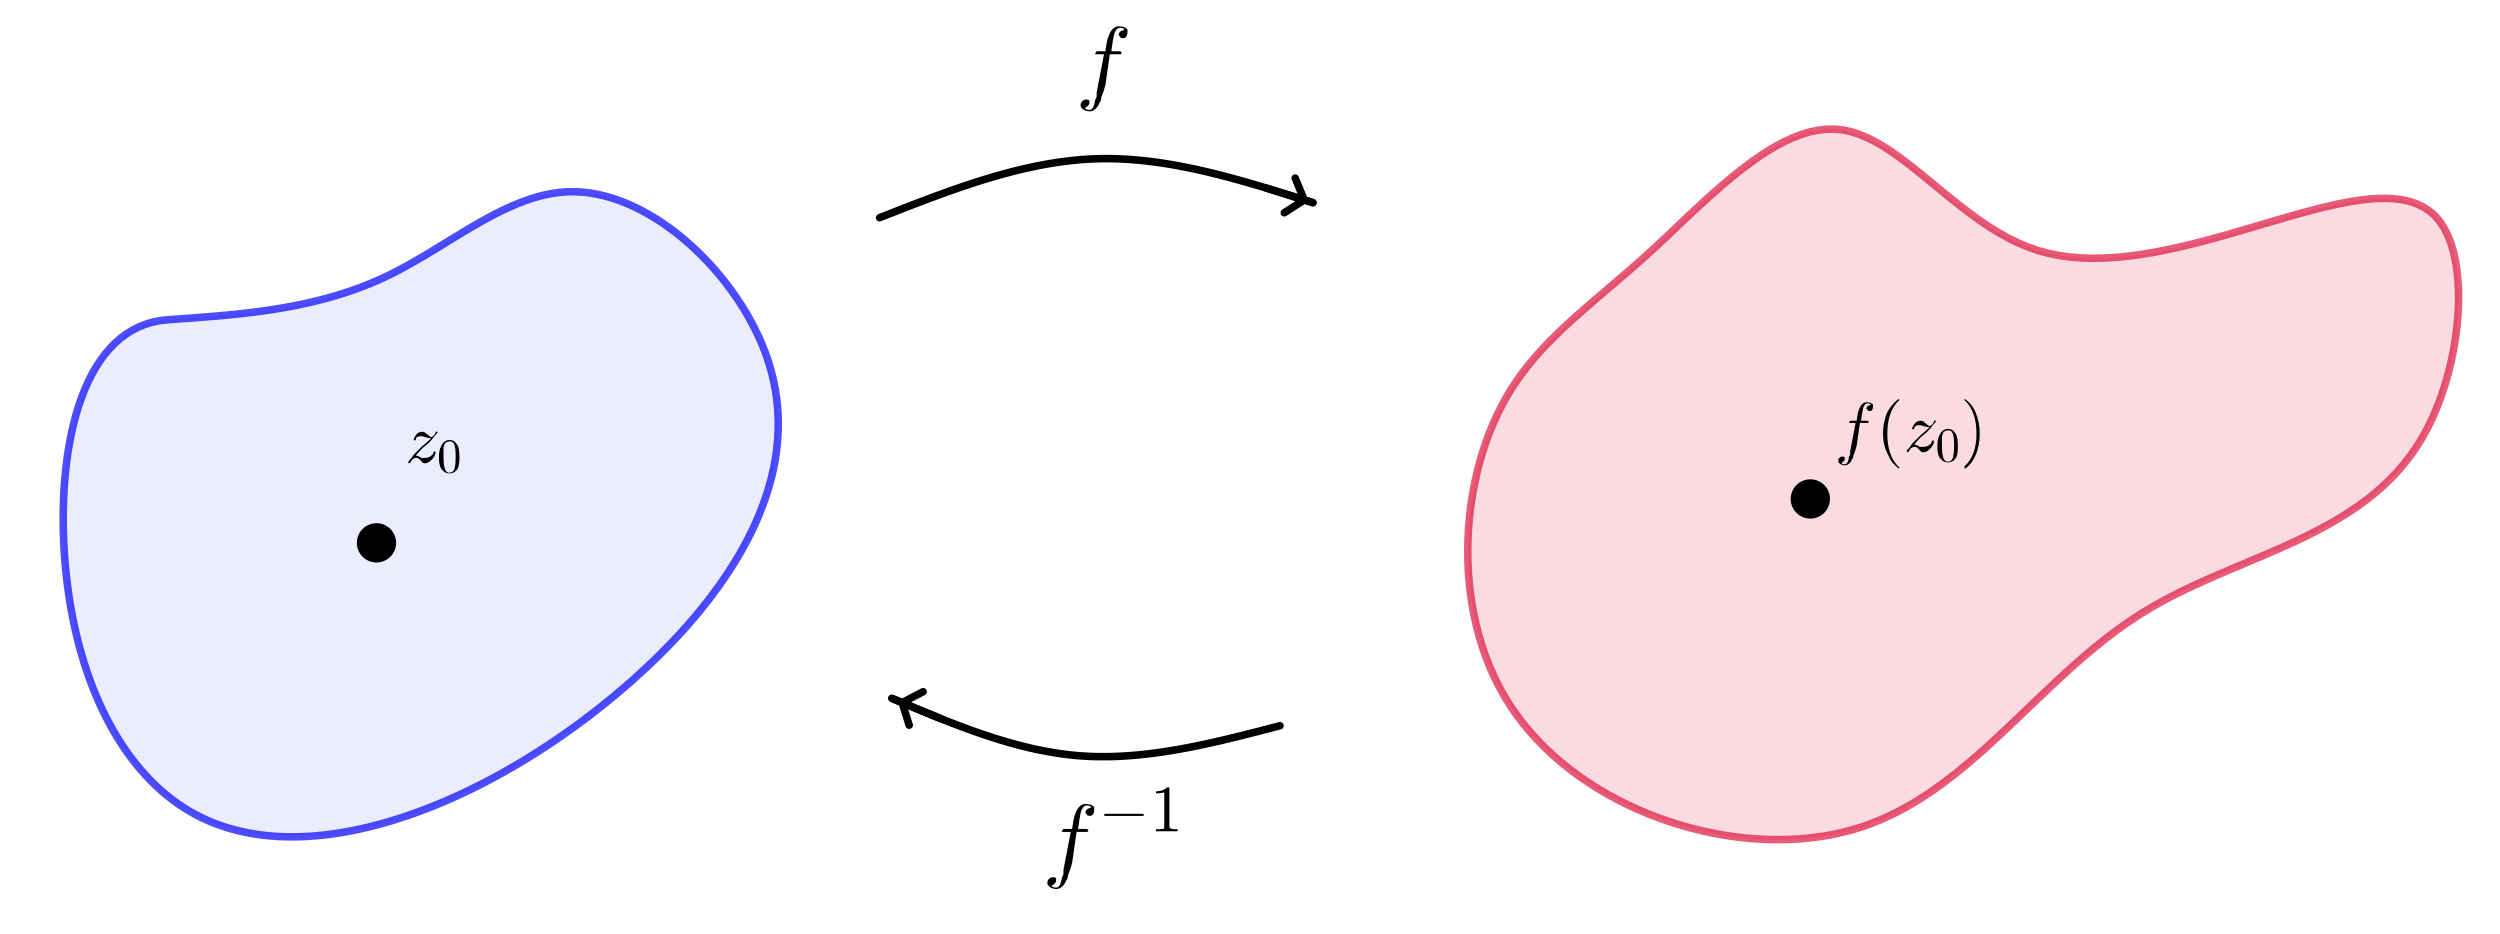 <?xml version="1.0" encoding="ISO-8859-1" standalone="no"?>

<svg 
     version="1.1"
     baseProfile="full"
     xmlns="http://www.w3.org/2000/svg"
     xmlns:xlink="http://www.w3.org/1999/xlink"
     xmlns:ev="http://www.w3.org/2001/xml-events"
     width="29.175cm"
     height="10.901cm"
     viewBox="0 0 827 309"
     >
<rect x="0" y="0" width="827" height="309" fill="#333333" stroke="none"/>
<title>

</title>
<g stroke-linejoin="miter" stroke-dashoffset="0" stroke-dasharray="none" stroke-width="1" stroke-miterlimit="10.000" stroke-linecap="square">
<clipPath id="clip3005000d-304b-4164-a44b-61a0f7f6ff35">
  <path d="M 0 0 L 0 309.00 L 827.00 309.00 L 827.00 0 z"/>
</clipPath>
<g clip-path="url(#clip1)">
<g fill-opacity="1" fill-rule="nonzero" stroke="none" fill="#ffffff">
  <path d="M 0 0 L 827.00 0 L 827.00 309.00 L 0 309.00 L 0 0 z"/>
</g> <!-- drawing style -->
</g> <!-- clip1 -->
<g id="misc">
</g><!-- misc -->
<g id="layer0">
</g><!-- layer0 -->
<g id="layer1">
<clipPath id="clip25dd8881-102d-42fb-9e7f-775aceb33912">
  <path d="M 0 0 L 0 309.00 L 827.00 309.00 L 827.00 0 z"/>
</clipPath>
<g clip-path="url(#clip2)">
<g stroke-linejoin="round" stroke-width="2.5" stroke-linecap="round" fill="none" stroke-opacity=".698" stroke="#0000ff">
  <path d="M 55.570 105.76 L 52.982 106.05 L 50.509 106.55 L 48.149 107.26 L 45.902 108.16 L 43.764 109.24 L 41.734 110.51 L 39.811 111.95 L 37.993 113.56 L 36.278 115.32 L 34.664 117.23 L 33.149 119.29 L 31.732 121.47 L 30.411 123.79 L 29.185 126.23 L 28.051 128.78 L 27.007 131.43 L 26.053 134.19 L 25.186 137.03 L 24.404 139.96 L 23.706 142.96 L 23.090 146.02 L 22.555 149.15 L 22.098 152.33 L 21.717 155.56 L 21.412 158.82 L 21.179 162.11 L 21.019 165.43 L 20.927 168.76 L 20.904 172.10 L 20.948 175.43 L 21.055 178.76 L 21.226 182.08 L 21.457 185.37 L 21.748 188.63 L 22.096 191.86 L 22.502 195.05 L 22.964 198.20 L 23.483 201.31 L 24.057 204.38 L 24.687 207.40 L 25.372 210.38 L 26.111 213.31 L 26.904 216.19 L 27.751 219.03 L 28.650 221.81 L 29.602 224.54 L 30.606 227.22 L 31.662 229.84 L 32.769 232.40 L 33.926 234.91 L 35.133 237.36 L 36.391 239.75 L 37.697 242.07 L 39.052 244.33 L 40.455 246.52 L 41.906 248.65 L 43.405 250.71 L 44.950 252.70 L 46.541 254.62 L 48.179 256.47 L 49.862 258.24 L 51.590 259.94 L 53.362 261.56 L 55.178 263.10 L 57.038 264.56 L 58.941 265.94 L 60.886 267.24 L 62.873 268.45 L 64.902 269.58 L 66.972 270.62 L 69.082 271.57 L 71.230 272.45 L 73.414 273.24 L 75.635 273.95 L 77.890 274.57 L 80.178 275.12 L 82.498 275.59 L 84.849 275.98 L 87.229 276.30 L 89.638 276.54 L 92.073 276.71 L 94.534 276.80 L 97.020 276.83 L 99.528 276.78 L 102.06 276.66 L 104.61 276.47 L 107.18 276.22 L 109.77 275.90 L 112.37 275.51 L 114.99 275.06 L 117.63 274.55 L 120.28 273.97 L 122.94 273.33 L 125.61 272.64 L 128.29 271.88 L 130.97 271.07 L 133.67 270.20 L 136.37 269.27 L 139.07 268.29 L 141.78 267.26 L 144.49 266.17 L 147.19 265.04 L 149.90 263.85 L 152.61 262.61 L 155.31 261.33 L 158.01 260.00 L 160.70 258.62 L 163.38 257.20 L 166.06 255.73 L 168.72 254.22 L 171.38 252.68 L 174.02 251.09 L 176.65 249.46 L 179.26 247.79 L 181.86 246.08 L 184.44 244.34 L 187.00 242.57 L 189.55 240.76 L 192.07 238.92 L 194.57 237.04 L 197.04 235.14 L 199.49 233.21 L 201.92 231.24 L 204.31 229.25 L 206.68 227.24 L 209.02 225.20 L 211.32 223.13 L 213.59 221.04 L 215.83 218.92 L 218.03 216.78 L 220.18 214.62 L 222.30 212.44 L 224.37 210.24 L 226.40 208.01 L 228.38 205.76 L 230.31 203.50 L 232.19 201.21 L 234.02 198.91 L 235.79 196.59 L 237.51 194.25 L 239.17 191.89 L 240.77 189.52 L 242.31 187.13 L 243.79 184.73 L 245.20 182.31 L 246.54 179.88 L 247.82 177.44 L 249.02 174.98 L 250.16 172.51 L 251.21 170.03 L 252.19 167.54 L 253.10 165.04 L 253.92 162.53 L 254.66 160.00 L 255.32 157.47 L 255.90 154.94 L 256.38 152.39 L 256.78 149.84 L 257.09 147.28 L 257.30 144.72 L 257.42 142.15 L 257.44 139.58 L 257.37 137.00 L 257.20 134.42 L 256.92 131.84 L 256.54 129.25 L 256.06 126.66 L 255.46 124.08 L 254.76 121.49 L 253.95 118.90 L 253.03 116.31 L 252.00 113.73 L 250.86 111.16 L 249.63 108.61 L 248.29 106.08 L 246.87 103.57 L 245.36 101.09 L 243.76 98.652 L 242.08 96.251 L 240.32 93.895 L 238.49 91.589 L 236.59 89.338 L 234.62 87.147 L 232.60 85.021 L 230.51 82.964 L 228.37 80.982 L 226.18 79.080 L 223.95 77.262 L 221.67 75.533 L 219.36 73.898 L 217.01 72.363 L 214.63 70.931 L 212.23 69.608 L 209.80 68.399 L 207.35 67.309 L 204.89 66.342 L 202.42 65.504 L 199.94 64.799 L 197.46 64.232 L 194.98 63.808 L 192.50 63.533 L 190.03 63.410 L 187.58 63.445 L 185.14 63.636 L 182.71 63.975 L 180.29 64.451 L 177.88 65.057 L 175.49 65.783 L 173.10 66.619 L 170.72 67.557 L 168.35 68.588 L 165.98 69.701 L 163.61 70.890 L 161.25 72.143 L 158.89 73.452 L 156.53 74.808 L 154.17 76.201 L 151.81 77.623 L 149.44 79.065 L 147.07 80.516 L 144.70 81.969 L 142.32 83.414 L 139.93 84.841 L 137.53 86.243 L 135.12 87.608 L 132.71 88.930 L 130.28 90.197 L 127.83 91.401 L 125.38 92.537 L 122.91 93.604 L 120.42 94.606 L 117.93 95.545 L 115.42 96.424 L 112.90 97.245 L 110.37 98.011 L 107.83 98.723 L 105.28 99.386 L 102.72 100.00 L 100.15 100.57 L 97.570 101.10 L 94.984 101.58 L 92.391 102.03 L 89.790 102.45 L 87.183 102.83 L 84.569 103.18 L 81.951 103.50 L 79.327 103.80 L 76.699 104.07 L 74.066 104.33 L 71.431 104.56 L 68.792 104.79 L 66.150 105.00 L 63.507 105.20 L 60.862 105.39 L 58.216 105.58 L 55.570 105.76 z"/>
<title>Curve a</title>
<desc>Curve a: Spline({A, B, C, D, E, F, G, A}, 3)</desc>

</g> <!-- drawing style -->
</g> <!-- clip2 -->
<clipPath id="clipef9dff74-7f72-4e59-aead-4b0b21d4c9f9">
  <path d="M 0 0 L 0 309.00 L 827.00 309.00 L 827.00 0 z"/>
</clipPath>
<g clip-path="url(#clip3)">
<g fill-opacity=".078" fill-rule="evenodd" stroke="none" fill="#0000ff">
  <path d="M 55.570 105.76 L 52.982 106.05 L 50.509 106.55 L 48.149 107.26 L 45.902 108.16 L 43.764 109.24 L 41.734 110.51 L 39.811 111.95 L 37.993 113.56 L 36.278 115.32 L 34.664 117.23 L 33.149 119.29 L 31.732 121.47 L 30.411 123.79 L 29.185 126.23 L 28.051 128.78 L 27.007 131.43 L 26.053 134.19 L 25.186 137.03 L 24.404 139.96 L 23.706 142.96 L 23.090 146.02 L 22.555 149.15 L 22.098 152.33 L 21.717 155.56 L 21.412 158.82 L 21.179 162.11 L 21.019 165.43 L 20.927 168.76 L 20.904 172.10 L 20.948 175.43 L 21.055 178.76 L 21.226 182.08 L 21.457 185.37 L 21.748 188.63 L 22.096 191.86 L 22.502 195.05 L 22.964 198.20 L 23.483 201.31 L 24.057 204.38 L 24.687 207.40 L 25.372 210.38 L 26.111 213.31 L 26.904 216.19 L 27.751 219.03 L 28.650 221.81 L 29.602 224.54 L 30.606 227.22 L 31.662 229.84 L 32.769 232.40 L 33.926 234.91 L 35.133 237.36 L 36.391 239.75 L 37.697 242.07 L 39.052 244.33 L 40.455 246.52 L 41.906 248.65 L 43.405 250.71 L 44.950 252.70 L 46.541 254.62 L 48.179 256.47 L 49.862 258.24 L 51.590 259.94 L 53.362 261.56 L 55.178 263.10 L 57.038 264.56 L 58.941 265.94 L 60.886 267.24 L 62.873 268.45 L 64.902 269.58 L 66.972 270.62 L 69.082 271.57 L 71.230 272.45 L 73.414 273.24 L 75.635 273.95 L 77.890 274.57 L 80.178 275.12 L 82.498 275.59 L 84.849 275.98 L 87.229 276.30 L 89.638 276.54 L 92.073 276.71 L 94.534 276.80 L 97.020 276.83 L 99.528 276.78 L 102.06 276.66 L 104.61 276.47 L 107.18 276.22 L 109.77 275.90 L 112.37 275.51 L 114.99 275.06 L 117.63 274.55 L 120.28 273.97 L 122.94 273.33 L 125.61 272.64 L 128.29 271.88 L 130.97 271.07 L 133.67 270.20 L 136.37 269.27 L 139.07 268.29 L 141.78 267.26 L 144.49 266.17 L 147.19 265.04 L 149.90 263.85 L 152.61 262.61 L 155.31 261.33 L 158.01 260.00 L 160.70 258.62 L 163.38 257.20 L 166.06 255.73 L 168.72 254.22 L 171.38 252.68 L 174.02 251.09 L 176.65 249.46 L 179.26 247.79 L 181.86 246.08 L 184.44 244.34 L 187.00 242.57 L 189.55 240.76 L 192.07 238.92 L 194.57 237.04 L 197.04 235.14 L 199.49 233.21 L 201.92 231.24 L 204.31 229.25 L 206.68 227.24 L 209.02 225.20 L 211.32 223.13 L 213.59 221.04 L 215.83 218.92 L 218.03 216.78 L 220.18 214.62 L 222.30 212.44 L 224.37 210.24 L 226.40 208.01 L 228.38 205.76 L 230.31 203.50 L 232.19 201.21 L 234.02 198.91 L 235.79 196.59 L 237.51 194.25 L 239.17 191.89 L 240.77 189.52 L 242.31 187.13 L 243.79 184.73 L 245.20 182.31 L 246.54 179.88 L 247.82 177.44 L 249.02 174.98 L 250.16 172.51 L 251.21 170.03 L 252.19 167.54 L 253.10 165.04 L 253.92 162.53 L 254.66 160.00 L 255.32 157.47 L 255.90 154.94 L 256.38 152.39 L 256.78 149.84 L 257.09 147.28 L 257.30 144.72 L 257.42 142.15 L 257.44 139.58 L 257.37 137.00 L 257.20 134.42 L 256.92 131.84 L 256.54 129.25 L 256.06 126.66 L 255.46 124.08 L 254.76 121.49 L 253.95 118.90 L 253.03 116.31 L 252.00 113.73 L 250.86 111.16 L 249.63 108.61 L 248.29 106.08 L 246.87 103.57 L 245.36 101.09 L 243.76 98.652 L 242.08 96.251 L 240.32 93.895 L 238.49 91.589 L 236.59 89.338 L 234.62 87.147 L 232.60 85.021 L 230.51 82.964 L 228.37 80.982 L 226.18 79.080 L 223.95 77.262 L 221.67 75.533 L 219.36 73.898 L 217.01 72.363 L 214.63 70.931 L 212.23 69.608 L 209.80 68.399 L 207.35 67.309 L 204.89 66.342 L 202.42 65.504 L 199.94 64.799 L 197.46 64.232 L 194.98 63.808 L 192.50 63.533 L 190.03 63.410 L 187.58 63.445 L 185.14 63.636 L 182.71 63.975 L 180.29 64.451 L 177.88 65.057 L 175.49 65.783 L 173.10 66.619 L 170.72 67.557 L 168.35 68.588 L 165.98 69.701 L 163.61 70.890 L 161.25 72.143 L 158.89 73.452 L 156.53 74.808 L 154.17 76.201 L 151.81 77.623 L 149.44 79.065 L 147.07 80.516 L 144.70 81.969 L 142.32 83.414 L 139.93 84.841 L 137.53 86.243 L 135.12 87.608 L 132.71 88.930 L 130.28 90.197 L 127.83 91.401 L 125.38 92.537 L 122.91 93.604 L 120.42 94.606 L 117.93 95.545 L 115.42 96.424 L 112.90 97.245 L 110.37 98.011 L 107.83 98.723 L 105.28 99.386 L 102.72 100.00 L 100.15 100.57 L 97.570 101.10 L 94.984 101.58 L 92.391 102.03 L 89.790 102.45 L 87.183 102.83 L 84.569 103.18 L 81.951 103.50 L 79.327 103.80 L 76.699 104.07 L 74.066 104.33 L 71.431 104.56 L 68.792 104.79 L 66.150 105.00 L 63.507 105.20 L 60.862 105.39 L 58.216 105.58 L 55.570 105.76 z"/>
<title>Curve a</title>
<desc>Curve a: Spline({A, B, C, D, E, F, G, A}, 3)</desc>

</g> <!-- drawing style -->
</g> <!-- clip3 -->
<clipPath id="clip59b31d82-fc14-4dc4-9174-92eb6b70698c">
  <path d="M 0 0 L 0 309.00 L 827.00 309.00 L 827.00 0 z"/>
</clipPath>
<g clip-path="url(#clip4)">
<g stroke-linejoin="round" stroke-width="2.5" stroke-linecap="round" fill="none" stroke-opacity=".698" stroke="#dc143c">
  <path d="M 551.67 77.930 L 548.70 80.724 L 545.77 83.415 L 542.87 86.014 L 540.01 88.529 L 537.19 90.972 L 534.42 93.353 L 531.69 95.680 L 529.02 97.966 L 526.40 100.22 L 523.83 102.45 L 521.33 104.67 L 518.88 106.88 L 516.50 109.10 L 514.19 111.35 L 511.95 113.61 L 509.78 115.92 L 507.69 118.27 L 505.68 120.69 L 503.74 123.17 L 501.89 125.72 L 500.13 128.37 L 498.46 131.11 L 496.88 133.96 L 495.40 136.91 L 494.01 139.96 L 492.72 143.09 L 491.53 146.31 L 490.45 149.60 L 489.46 152.96 L 488.58 156.38 L 487.81 159.85 L 487.15 163.38 L 486.60 166.94 L 486.16 170.54 L 485.83 174.16 L 485.63 177.81 L 485.54 181.46 L 485.57 185.13 L 485.72 188.80 L 485.99 192.46 L 486.39 196.11 L 486.92 199.74 L 487.58 203.34 L 488.37 206.91 L 489.29 210.44 L 490.34 213.92 L 491.54 217.35 L 492.87 220.71 L 494.34 224.02 L 495.95 227.24 L 497.70 230.39 L 499.60 233.45 L 501.65 236.42 L 503.82 239.30 L 506.13 242.08 L 508.57 244.77 L 511.12 247.37 L 513.78 249.87 L 516.55 252.27 L 519.43 254.57 L 522.39 256.77 L 525.44 258.86 L 528.58 260.86 L 531.79 262.75 L 535.07 264.53 L 538.42 266.21 L 541.82 267.78 L 545.28 269.24 L 548.78 270.59 L 552.32 271.82 L 555.90 272.95 L 559.50 273.96 L 563.13 274.85 L 566.77 275.62 L 570.42 276.28 L 574.07 276.82 L 577.73 277.24 L 581.37 277.53 L 585.00 277.70 L 588.61 277.75 L 592.19 277.67 L 595.74 277.47 L 599.26 277.13 L 602.72 276.67 L 606.14 276.07 L 609.50 275.34 L 612.80 274.48 L 616.03 273.49 L 619.19 272.36 L 622.28 271.10 L 625.31 269.73 L 628.29 268.24 L 631.20 266.65 L 634.07 264.95 L 636.88 263.17 L 639.66 261.29 L 642.39 259.33 L 645.08 257.30 L 647.75 255.20 L 650.38 253.04 L 652.99 250.82 L 655.58 248.56 L 658.14 246.25 L 660.70 243.90 L 663.24 241.53 L 665.78 239.13 L 668.31 236.72 L 670.85 234.29 L 673.39 231.86 L 675.93 229.44 L 678.49 227.02 L 681.07 224.62 L 683.66 222.24 L 686.28 219.88 L 688.92 217.57 L 691.60 215.29 L 694.31 213.06 L 697.05 210.89 L 699.84 208.77 L 702.67 206.73 L 705.56 204.75 L 708.49 202.86 L 711.48 201.05 L 714.53 199.32 L 717.62 197.66 L 720.75 196.07 L 723.92 194.53 L 727.11 193.04 L 730.33 191.59 L 733.57 190.18 L 736.81 188.78 L 740.07 187.41 L 743.32 186.04 L 746.57 184.67 L 749.80 183.29 L 753.02 181.89 L 756.22 180.47 L 759.38 179.02 L 762.51 177.53 L 765.60 175.98 L 768.64 174.38 L 771.63 172.72 L 774.57 170.98 L 777.44 169.16 L 780.23 167.26 L 782.96 165.25 L 785.60 163.14 L 788.15 160.92 L 790.61 158.57 L 792.97 156.10 L 795.23 153.48 L 797.37 150.72 L 799.40 147.81 L 801.31 144.74 L 803.09 141.49 L 804.73 138.09 L 806.24 134.54 L 807.62 130.89 L 808.85 127.13 L 809.93 123.31 L 810.88 119.44 L 811.67 115.55 L 812.31 111.66 L 812.79 107.78 L 813.11 103.96 L 813.28 100.19 L 813.28 96.524 L 813.11 92.967 L 812.77 89.546 L 812.26 86.283 L 811.58 83.202 L 810.72 80.326 L 809.67 77.677 L 808.44 75.279 L 807.03 73.154 L 805.43 71.319 L 803.64 69.767 L 801.68 68.485 L 799.54 67.458 L 797.25 66.671 L 794.80 66.112 L 792.21 65.765 L 789.47 65.618 L 786.61 65.655 L 783.61 65.862 L 780.50 66.226 L 777.28 66.733 L 773.95 67.367 L 770.52 68.117 L 767.00 68.966 L 763.41 69.902 L 759.73 70.909 L 755.99 71.975 L 752.18 73.085 L 748.32 74.225 L 744.41 75.380 L 740.46 76.537 L 736.48 77.682 L 732.47 78.800 L 728.45 79.878 L 724.41 80.902 L 720.37 81.856 L 716.33 82.728 L 712.30 83.504 L 708.28 84.168 L 704.29 84.708 L 700.33 85.108 L 696.41 85.356 L 692.54 85.436 L 688.72 85.335 L 684.95 85.039 L 681.26 84.533 L 677.64 83.804 L 674.09 82.837 L 670.64 81.625 L 667.27 80.184 L 663.98 78.540 L 660.76 76.720 L 657.61 74.748 L 654.53 72.651 L 651.50 70.454 L 648.53 68.183 L 645.61 65.864 L 642.73 63.522 L 639.89 61.184 L 637.08 58.874 L 634.30 56.618 L 631.55 54.443 L 628.82 52.374 L 626.10 50.436 L 623.39 48.656 L 620.68 47.059 L 617.97 45.670 L 615.26 44.517 L 612.54 43.623 L 609.80 43.015 L 607.04 42.718 L 604.25 42.735 L 601.45 43.049 L 598.63 43.645 L 595.78 44.505 L 592.92 45.614 L 590.04 46.954 L 587.15 48.510 L 584.24 50.264 L 581.32 52.200 L 578.39 54.301 L 575.45 56.551 L 572.50 58.934 L 569.54 61.433 L 566.57 64.031 L 563.60 66.711 L 560.62 69.458 L 557.64 72.254 L 554.66 75.084 L 551.67 77.930 z"/>
<title>Curve b</title>
<desc>Curve b: Spline({H, I, J, K, L, M, N, O, P, H}, 3)</desc>

</g> <!-- drawing style -->
</g> <!-- clip4 -->
<clipPath id="clipff80e7a8-f483-43b9-bbdd-2a5a409393aa">
  <path d="M 0 0 L 0 309.00 L 827.00 309.00 L 827.00 0 z"/>
</clipPath>
<g clip-path="url(#clip5)">
<g fill-opacity=".149" fill-rule="evenodd" stroke="none" fill="#dc143c">
  <path d="M 551.67 77.930 L 548.70 80.724 L 545.77 83.415 L 542.87 86.014 L 540.01 88.529 L 537.19 90.972 L 534.42 93.353 L 531.69 95.680 L 529.02 97.966 L 526.40 100.22 L 523.83 102.45 L 521.33 104.67 L 518.88 106.88 L 516.50 109.10 L 514.19 111.35 L 511.95 113.61 L 509.78 115.92 L 507.69 118.27 L 505.68 120.69 L 503.74 123.17 L 501.89 125.72 L 500.13 128.37 L 498.46 131.11 L 496.88 133.96 L 495.40 136.91 L 494.01 139.96 L 492.72 143.09 L 491.53 146.31 L 490.45 149.60 L 489.46 152.96 L 488.58 156.38 L 487.81 159.85 L 487.15 163.38 L 486.60 166.94 L 486.16 170.54 L 485.83 174.16 L 485.63 177.81 L 485.54 181.46 L 485.57 185.13 L 485.72 188.80 L 485.99 192.46 L 486.39 196.11 L 486.92 199.74 L 487.58 203.34 L 488.37 206.91 L 489.29 210.44 L 490.34 213.92 L 491.54 217.35 L 492.87 220.71 L 494.34 224.02 L 495.95 227.24 L 497.70 230.39 L 499.60 233.45 L 501.65 236.42 L 503.82 239.30 L 506.13 242.08 L 508.57 244.77 L 511.12 247.37 L 513.78 249.87 L 516.55 252.27 L 519.43 254.57 L 522.39 256.77 L 525.44 258.86 L 528.58 260.86 L 531.79 262.75 L 535.07 264.53 L 538.42 266.21 L 541.82 267.78 L 545.28 269.24 L 548.78 270.59 L 552.32 271.82 L 555.90 272.95 L 559.50 273.96 L 563.13 274.85 L 566.77 275.62 L 570.42 276.28 L 574.07 276.82 L 577.73 277.24 L 581.37 277.53 L 585.00 277.70 L 588.61 277.75 L 592.19 277.67 L 595.74 277.47 L 599.26 277.13 L 602.72 276.67 L 606.14 276.07 L 609.50 275.34 L 612.80 274.48 L 616.03 273.49 L 619.19 272.36 L 622.28 271.10 L 625.31 269.73 L 628.29 268.24 L 631.20 266.65 L 634.07 264.95 L 636.88 263.17 L 639.66 261.29 L 642.39 259.33 L 645.08 257.30 L 647.75 255.20 L 650.38 253.04 L 652.99 250.82 L 655.58 248.56 L 658.14 246.25 L 660.70 243.90 L 663.24 241.53 L 665.78 239.13 L 668.31 236.72 L 670.85 234.29 L 673.39 231.86 L 675.93 229.44 L 678.49 227.02 L 681.07 224.62 L 683.66 222.24 L 686.28 219.88 L 688.92 217.57 L 691.60 215.29 L 694.31 213.06 L 697.05 210.89 L 699.84 208.77 L 702.67 206.73 L 705.56 204.75 L 708.49 202.86 L 711.48 201.05 L 714.53 199.32 L 717.62 197.66 L 720.75 196.07 L 723.92 194.53 L 727.11 193.04 L 730.33 191.59 L 733.57 190.18 L 736.81 188.78 L 740.07 187.41 L 743.32 186.04 L 746.57 184.67 L 749.80 183.29 L 753.02 181.89 L 756.22 180.47 L 759.38 179.02 L 762.51 177.53 L 765.60 175.98 L 768.64 174.38 L 771.63 172.72 L 774.57 170.98 L 777.44 169.16 L 780.23 167.26 L 782.96 165.25 L 785.60 163.14 L 788.15 160.92 L 790.61 158.57 L 792.97 156.10 L 795.23 153.48 L 797.37 150.72 L 799.40 147.81 L 801.31 144.74 L 803.09 141.49 L 804.73 138.09 L 806.24 134.54 L 807.62 130.89 L 808.85 127.13 L 809.93 123.31 L 810.88 119.44 L 811.67 115.55 L 812.31 111.66 L 812.79 107.78 L 813.11 103.96 L 813.28 100.19 L 813.28 96.524 L 813.11 92.967 L 812.77 89.546 L 812.26 86.283 L 811.58 83.202 L 810.72 80.326 L 809.67 77.677 L 808.44 75.279 L 807.03 73.154 L 805.43 71.319 L 803.64 69.767 L 801.68 68.485 L 799.54 67.458 L 797.25 66.671 L 794.80 66.112 L 792.21 65.765 L 789.47 65.618 L 786.61 65.655 L 783.61 65.862 L 780.50 66.226 L 777.28 66.733 L 773.95 67.367 L 770.52 68.117 L 767.00 68.966 L 763.41 69.902 L 759.73 70.909 L 755.99 71.975 L 752.18 73.085 L 748.32 74.225 L 744.41 75.380 L 740.46 76.537 L 736.48 77.682 L 732.47 78.800 L 728.45 79.878 L 724.41 80.902 L 720.37 81.856 L 716.33 82.728 L 712.30 83.504 L 708.28 84.168 L 704.29 84.708 L 700.33 85.108 L 696.41 85.356 L 692.54 85.436 L 688.72 85.335 L 684.95 85.039 L 681.26 84.533 L 677.64 83.804 L 674.09 82.837 L 670.64 81.625 L 667.27 80.184 L 663.98 78.540 L 660.76 76.720 L 657.61 74.748 L 654.53 72.651 L 651.50 70.454 L 648.53 68.183 L 645.61 65.864 L 642.73 63.522 L 639.89 61.184 L 637.08 58.874 L 634.30 56.618 L 631.55 54.443 L 628.82 52.374 L 626.10 50.436 L 623.39 48.656 L 620.68 47.059 L 617.97 45.670 L 615.26 44.517 L 612.54 43.623 L 609.80 43.015 L 607.04 42.718 L 604.25 42.735 L 601.45 43.049 L 598.63 43.645 L 595.78 44.505 L 592.92 45.614 L 590.04 46.954 L 587.15 48.510 L 584.24 50.264 L 581.32 52.200 L 578.39 54.301 L 575.45 56.551 L 572.50 58.934 L 569.54 61.433 L 566.57 64.031 L 563.60 66.711 L 560.62 69.458 L 557.64 72.254 L 554.66 75.084 L 551.67 77.930 z"/>
<title>Curve b</title>
<desc>Curve b: Spline({H, I, J, K, L, M, N, O, P, H}, 3)</desc>

</g> <!-- drawing style -->
</g> <!-- clip5 -->
<clipPath id="clipf91c5833-7ee1-4985-906f-c32041b26109">
  <path d="M 0 0 L 0 309.00 L 827.00 309.00 L 827.00 0 z"/>
</clipPath>
<g clip-path="url(#clip6)">
<g stroke-linejoin="round" stroke-width="2.5" stroke-linecap="round" fill="none" stroke-opacity="1" stroke="#000000">
  <path d="M 291.00 72.000 L 291.55 71.782 L 292.11 71.565 L 292.66 71.347 L 293.21 71.130 L 293.77 70.913 L 294.32 70.696 L 294.87 70.479 L 295.43 70.262 L 295.98 70.045 L 296.53 69.828 L 297.09 69.612 L 297.64 69.396 L 298.19 69.181 L 298.75 68.965 L 299.30 68.750 L 299.86 68.536 L 300.41 68.321 L 300.96 68.107 L 301.52 67.894 L 302.07 67.681 L 302.62 67.468 L 303.18 67.257 L 303.73 67.045 L 304.28 66.834 L 304.84 66.624 L 305.39 66.414 L 305.95 66.205 L 306.50 65.996 L 307.05 65.789 L 307.61 65.582 L 308.16 65.375 L 308.71 65.170 L 309.27 64.965 L 309.82 64.761 L 310.38 64.557 L 310.93 64.355 L 311.48 64.153 L 312.04 63.953 L 312.59 63.753 L 313.15 63.554 L 313.70 63.356 L 314.25 63.159 L 314.81 62.964 L 315.36 62.769 L 315.92 62.575 L 316.47 62.382 L 317.02 62.191 L 317.58 62.000 L 318.13 61.811 L 318.69 61.623 L 319.24 61.436 L 319.80 61.250 L 320.35 61.066 L 320.91 60.882 L 321.46 60.701 L 322.01 60.520 L 322.57 60.341 L 323.12 60.163 L 323.68 59.986 L 324.23 59.811 L 324.79 59.638 L 325.34 59.466 L 325.90 59.295 L 326.45 59.126 L 327.01 58.958 L 327.56 58.792 L 328.12 58.628 L 328.67 58.465 L 329.23 58.304 L 329.78 58.144 L 330.34 57.986 L 330.89 57.830 L 331.45 57.676 L 332.01 57.523 L 332.56 57.372 L 333.12 57.223 L 333.67 57.076 L 334.23 56.930 L 334.78 56.787 L 335.34 56.645 L 335.90 56.505 L 336.45 56.368 L 337.01 56.232 L 337.56 56.098 L 338.12 55.966 L 338.68 55.836 L 339.23 55.709 L 339.79 55.583 L 340.35 55.459 L 340.90 55.338 L 341.46 55.219 L 342.02 55.102 L 342.57 54.987 L 343.13 54.874 L 343.69 54.764 L 344.24 54.656 L 344.80 54.550 L 345.36 54.447 L 345.91 54.346 L 346.47 54.247 L 347.03 54.151 L 347.59 54.057 L 348.14 53.966 L 348.70 53.877 L 349.26 53.790 L 349.82 53.706 L 350.37 53.625 L 350.93 53.546 L 351.49 53.470 L 352.05 53.396 L 352.61 53.325 L 353.16 53.257 L 353.72 53.192 L 354.28 53.129 L 354.84 53.068 L 355.40 53.011 L 355.96 52.957 L 356.52 52.905 L 357.07 52.856 L 357.63 52.810 L 358.19 52.766 L 358.75 52.726 L 359.31 52.689 L 359.87 52.654 L 360.43 52.623 L 360.99 52.594 L 361.55 52.569 L 362.11 52.547 L 362.67 52.527 L 363.23 52.511 L 363.79 52.498 L 364.35 52.488 L 364.91 52.481 L 365.47 52.477 L 366.03 52.476 L 366.59 52.478 L 367.15 52.483 L 367.71 52.491 L 368.27 52.502 L 368.83 52.515 L 369.39 52.532 L 369.95 52.551 L 370.51 52.573 L 371.08 52.598 L 371.64 52.626 L 372.20 52.656 L 372.76 52.689 L 373.32 52.725 L 373.88 52.763 L 374.44 52.804 L 375.01 52.848 L 375.57 52.894 L 376.13 52.943 L 376.69 52.994 L 377.25 53.048 L 377.82 53.104 L 378.38 53.163 L 378.94 53.224 L 379.50 53.288 L 380.07 53.354 L 380.63 53.422 L 381.19 53.493 L 381.75 53.566 L 382.32 53.641 L 382.88 53.718 L 383.44 53.798 L 384.01 53.880 L 384.57 53.964 L 385.13 54.050 L 385.69 54.139 L 386.26 54.229 L 386.82 54.322 L 387.38 54.417 L 387.95 54.513 L 388.51 54.612 L 389.08 54.713 L 389.64 54.815 L 390.20 54.920 L 390.77 55.027 L 391.33 55.135 L 391.89 55.245 L 392.46 55.357 L 393.02 55.471 L 393.59 55.587 L 394.15 55.705 L 394.71 55.824 L 395.28 55.945 L 395.84 56.067 L 396.41 56.192 L 396.97 56.318 L 397.54 56.445 L 398.10 56.575 L 398.67 56.705 L 399.23 56.838 L 399.79 56.972 L 400.36 57.107 L 400.92 57.244 L 401.49 57.382 L 402.05 57.522 L 402.62 57.663 L 403.18 57.805 L 403.75 57.949 L 404.31 58.094 L 404.88 58.241 L 405.44 58.388 L 406.01 58.537 L 406.57 58.688 L 407.14 58.839 L 407.70 58.992 L 408.27 59.145 L 408.84 59.300 L 409.40 59.456 L 409.97 59.613 L 410.53 59.771 L 411.10 59.930 L 411.66 60.091 L 412.23 60.252 L 412.79 60.414 L 413.36 60.577 L 413.92 60.741 L 414.49 60.905 L 415.06 61.071 L 415.62 61.238 L 416.19 61.405 L 416.75 61.573 L 417.32 61.742 L 417.88 61.912 L 418.45 62.082 L 419.02 62.253 L 419.58 62.425 L 420.15 62.597 L 420.71 62.770 L 421.28 62.943 L 421.85 63.117 L 422.41 63.292 L 422.98 63.467 L 423.54 63.643 L 424.11 63.819 L 424.68 63.995 L 425.24 64.172 L 425.81 64.350 L 426.37 64.527 L 426.94 64.705 L 427.51 64.884 L 428.07 65.062 L 428.64 65.241 L 429.20 65.420 L 429.77 65.600 L 430.34 65.779 L 430.90 65.959 L 431.47 66.139 L 432.04 66.319 L 432.60 66.499 L 433.17 66.679 L 433.73 66.860 L 434.30 67.040"/>
<title>Curve c</title>
<desc>Curve c: Spline({S, T, U}, 3)</desc>

</g> <!-- drawing style -->
</g> <!-- clip6 -->
<clipPath id="clip762e9d06-95cf-49b0-81e0-e1e62ee8bf2f">
  <path d="M 0 0 L 0 309.00 L 827.00 309.00 L 827.00 0 z"/>
</clipPath>
<g clip-path="url(#clip7)">
<g stroke-linejoin="round" stroke-width="2.5" stroke-linecap="round" fill="none" stroke-opacity="1" stroke="#000000">
  <path d="M 423.41 240.07 L 422.90 240.20 L 422.38 240.34 L 421.87 240.47 L 421.35 240.61 L 420.84 240.74 L 420.32 240.87 L 419.81 241.01 L 419.30 241.14 L 418.78 241.27 L 418.27 241.41 L 417.75 241.54 L 417.24 241.67 L 416.73 241.81 L 416.21 241.94 L 415.70 242.07 L 415.18 242.20 L 414.67 242.33 L 414.16 242.46 L 413.64 242.59 L 413.13 242.72 L 412.61 242.85 L 412.10 242.98 L 411.59 243.11 L 411.07 243.24 L 410.56 243.37 L 410.04 243.50 L 409.53 243.62 L 409.02 243.75 L 408.50 243.87 L 407.99 244.00 L 407.48 244.12 L 406.96 244.25 L 406.45 244.37 L 405.94 244.49 L 405.42 244.62 L 404.91 244.74 L 404.40 244.86 L 403.88 244.98 L 403.37 245.10 L 402.86 245.21 L 402.34 245.33 L 401.83 245.45 L 401.32 245.56 L 400.80 245.68 L 400.29 245.79 L 399.78 245.91 L 399.27 246.02 L 398.75 246.13 L 398.24 246.24 L 397.73 246.35 L 397.22 246.46 L 396.70 246.56 L 396.19 246.67 L 395.68 246.77 L 395.17 246.88 L 394.66 246.98 L 394.14 247.08 L 393.63 247.18 L 393.12 247.28 L 392.61 247.38 L 392.10 247.47 L 391.59 247.57 L 391.08 247.66 L 390.56 247.76 L 390.05 247.85 L 389.54 247.94 L 389.03 248.03 L 388.52 248.11 L 388.01 248.20 L 387.50 248.29 L 386.99 248.37 L 386.48 248.45 L 385.97 248.53 L 385.46 248.61 L 384.95 248.69 L 384.44 248.76 L 383.93 248.84 L 383.42 248.91 L 382.91 248.98 L 382.40 249.05 L 381.89 249.12 L 381.38 249.18 L 380.87 249.25 L 380.36 249.31 L 379.86 249.37 L 379.35 249.43 L 378.84 249.49 L 378.33 249.54 L 377.82 249.60 L 377.31 249.65 L 376.81 249.70 L 376.30 249.75 L 375.79 249.80 L 375.28 249.84 L 374.77 249.88 L 374.27 249.92 L 373.76 249.96 L 373.25 250.00 L 372.75 250.03 L 372.24 250.07 L 371.73 250.10 L 371.23 250.13 L 370.72 250.15 L 370.21 250.18 L 369.71 250.20 L 369.20 250.22 L 368.70 250.24 L 368.19 250.25 L 367.69 250.27 L 367.18 250.28 L 366.68 250.29 L 366.17 250.30 L 365.67 250.30 L 365.16 250.30 L 364.66 250.30 L 364.15 250.30 L 363.65 250.30 L 363.15 250.29 L 362.64 250.28 L 362.14 250.27 L 361.64 250.25 L 361.13 250.24 L 360.63 250.22 L 360.13 250.19 L 359.63 250.17 L 359.12 250.14 L 358.62 250.11 L 358.12 250.08 L 357.62 250.05 L 357.12 250.01 L 356.62 249.97 L 356.11 249.93 L 355.61 249.88 L 355.11 249.83 L 354.61 249.78 L 354.11 249.73 L 353.61 249.67 L 352.61 249.55 L 351.61 249.43 L 350.62 249.29 L 349.62 249.14 L 348.62 248.98 L 347.63 248.81 L 346.63 248.64 L 345.64 248.45 L 344.64 248.26 L 343.65 248.06 L 342.65 247.85 L 341.66 247.63 L 340.67 247.40 L 339.68 247.17 L 338.69 246.93 L 337.70 246.68 L 336.71 246.42 L 335.72 246.16 L 334.73 245.88 L 333.75 245.61 L 332.76 245.32 L 331.77 245.03 L 330.79 244.73 L 329.80 244.43 L 328.81 244.12 L 327.83 243.80 L 326.84 243.48 L 325.86 243.15 L 324.88 242.82 L 323.89 242.48 L 322.91 242.14 L 321.93 241.79 L 320.95 241.44 L 319.96 241.08 L 318.98 240.72 L 318.00 240.36 L 317.02 239.99 L 316.04 239.62 L 315.06 239.24 L 314.08 238.86 L 313.10 238.48 L 312.12 238.09 L 311.14 237.70 L 310.16 237.31 L 309.18 236.91 L 308.20 236.52 L 307.22 236.12 L 306.25 235.72 L 305.27 235.31 L 304.29 234.91 L 303.31 234.50 L 302.33 234.09 L 301.36 233.68 L 300.38 233.27 L 299.40 232.86 L 298.42 232.45 L 297.44 232.03 L 296.47 231.62 L 295.49 231.21"/>
<title>Curve d</title>
<desc>Curve d: Spline({V, W, Z}, 3)</desc>

</g> <!-- drawing style -->
</g> <!-- clip7 -->
<clipPath id="clipe61f4d19-3887-42a1-b515-2c3c24258dcb">
  <path d="M 0 0 L 0 309.00 L 827.00 309.00 L 827.00 0 z"/>
</clipPath>
<g clip-path="url(#clip8)">
<g stroke-linejoin="round" stroke-width="2.5" stroke-linecap="round" fill="none" stroke-opacity="1" stroke="#000000">
  <path d="M 419.02 62.252 L 434.30 67.040"/>
<title>Segment f</title>
<desc>Segment f: Segment A_1, B_1</desc>

</g> <!-- drawing style -->
</g> <!-- clip8 -->
<clipPath id="clip2dcc8ae3-87ec-42bb-9b44-33ddca638b1f">
  <path d="M 0 0 L 0 309.00 L 827.00 309.00 L 827.00 0 z"/>
</clipPath>
<g clip-path="url(#clip9)">
<g stroke-linejoin="round" stroke-width="2.5" stroke-linecap="round" fill="none" stroke-opacity="1" stroke="#000000">
  <path d="M 431.43 66.141 L 424.86 70.372"/>
<title>Segment f</title>
<desc>Segment f: Segment A_1, B_1</desc>

</g> <!-- drawing style -->
</g> <!-- clip9 -->
<clipPath id="clip96b80971-1647-4b94-95a1-f1161e2483de">
  <path d="M 0 0 L 0 309.00 L 827.00 309.00 L 827.00 0 z"/>
</clipPath>
<g clip-path="url(#clip10)">
<g stroke-linejoin="round" stroke-width="2.5" stroke-linecap="round" fill="none" stroke-opacity="1" stroke="#000000">
  <path d="M 431.43 66.141 L 428.45 58.920"/>
<title>Segment f</title>
<desc>Segment f: Segment A_1, B_1</desc>

</g> <!-- drawing style -->
</g> <!-- clip10 -->
<clipPath id="clip438da9b0-c661-4c69-978c-c9921b343d3c">
  <path d="M 0 0 L 0 309.00 L 827.00 309.00 L 827.00 0 z"/>
</clipPath>
<g clip-path="url(#clip11)">
<g stroke-linejoin="round" stroke-width="2.5" stroke-linecap="round" fill="none" stroke-opacity="1" stroke="#000000">
  <path d="M 311.12 237.69 L 295.00 231.00"/>
<title>Segment g</title>
<desc>Segment g: Segment C_1, D_1</desc>

</g> <!-- drawing style -->
</g> <!-- clip11 -->
<clipPath id="clip8a655cdf-c8a7-4ee9-a9b7-278e7873e2b8">
  <path d="M 0 0 L 0 309.00 L 827.00 309.00 L 827.00 0 z"/>
</clipPath>
<g clip-path="url(#clip12)">
<g stroke-linejoin="round" stroke-width="2.5" stroke-linecap="round" fill="none" stroke-opacity="1" stroke="#000000">
  <path d="M 298.44 232.43 L 305.36 228.81"/>
<title>Segment g</title>
<desc>Segment g: Segment C_1, D_1</desc>

</g> <!-- drawing style -->
</g> <!-- clip12 -->
<clipPath id="clipc46d2ccc-3cc3-4efa-8ad4-3e26567507e9">
  <path d="M 0 0 L 0 309.00 L 827.00 309.00 L 827.00 0 z"/>
</clipPath>
<g clip-path="url(#clip13)">
<g stroke-linejoin="round" stroke-width="2.5" stroke-linecap="round" fill="none" stroke-opacity="1" stroke="#000000">
  <path d="M 298.44 232.43 L 300.76 239.89"/>
<title>Segment g</title>
<desc>Segment g: Segment C_1, D_1</desc>

</g> <!-- drawing style -->
</g> <!-- clip13 -->
<clipPath id="clip059e8663-8e49-4a76-93f5-0de8b5aab65a">
  <path d="M 0 0 L 0 309.00 L 827.00 309.00 L 827.00 0 z"/>
</clipPath>
<g clip-path="url(#clip14)">
<g fill-opacity="1" fill-rule="nonzero" stroke="none" fill="#000000">
  <path d="M 130.54 179.57 C 130.54 182.88 127.85 185.57 124.54 185.57 C 121.23 185.57 118.54 182.88 118.54 179.57 C 118.54 176.26 121.23 173.57 124.54 173.57 C 127.85 173.57 130.54 176.26 130.54 179.57 z"/>
<title>Point Q</title>
<desc>Q = (1.03, -0.31)</desc>

</g> <!-- drawing style -->
</g> <!-- clip14 -->
<clipPath id="clipbf5946db-7a46-4099-8b58-d2707dcb6909">
  <path d="M 0 0 L 0 309.00 L 827.00 309.00 L 827.00 0 z"/>
</clipPath>
<g clip-path="url(#clip15)">
<g stroke-linejoin="round" stroke-linecap="round" fill="none" stroke-opacity="1" stroke="#000000">
  <path d="M 130.54 179.57 C 130.54 182.88 127.85 185.57 124.54 185.57 C 121.23 185.57 118.54 182.88 118.54 179.57 C 118.54 176.26 121.23 173.57 124.54 173.57 C 127.85 173.57 130.54 176.26 130.54 179.57 z"/>
<title>Point Q</title>
<desc>Q = (1.03, -0.31)</desc>

</g> <!-- drawing style -->
</g> <!-- clip15 -->
<g transform="matrix(23.000, 0, 0, 23.000, 134.00, 152.90)">
<clipPath id="clipaa949a3a-65c2-4cab-ac10-9b09d2a65ed3">
  <path d="M -5.826 -6.648 L -5.826 6.787 L 30.130 6.787 L 30.130 -6.648 z"/>
</clipPath>
<g clip-path="url(#clip16)">
<g fill-opacity="1" fill-rule="nonzero" stroke="none" fill="#000000">
  <path d="M .141 -.078 L .141 -.078 Q .141 -.094 .156 -.094 Q .188 -.094 .234 -.062 Q .266 -.062 .281 -.062 Q .344 -.062 .375 -.094 Q .406 -.109 .406 -.141 Q .422 -.156 .422 -.156 Q .438 -.156 .438 -.141 Q .438 -.109 .406 -.062 Q .344 .016 .281 .016 Q .25 .016 .219 -.031 Q .188 -.062 .172 -.062 Q .156 -.062 .156 -.062 Q .109 -.062 .078 -0 Q .062 .016 .062 .016 Q .047 .016 .047 -0 Q .047 -.016 .094 -.062 Q .109 -.094 .141 -.125 L .234 -.219 Q .328 -.297 .375 -.344 Q .344 -.344 .297 -.359 Q .25 -.375 .234 -.375 Q .172 -.375 .156 -.344 Q .156 -.328 .156 -.328 Q .141 -.312 .141 -.312 Q .125 -.312 .125 -.328 Q .125 -.344 .156 -.391 Q .188 -.438 .25 -.438 Q .281 -.438 .312 -.406 L .312 -.406 Q .312 -.406 .312 -.406 Q .344 -.375 .359 -.375 Q .359 -.359 .359 -.359 Q .406 -.359 .438 -.422 L .438 -.438 Q .453 -.438 .453 -.438 Q .469 -.438 .469 -.438 Q .469 -.422 .422 -.375 Q .391 -.328 .344 -.281 Q .344 -.281 .25 -.203 L .25 -.203 Q .188 -.141 .141 -.078 z"/>
<title>Point Q</title>
<desc>Q = (1.03, -0.31)</desc>

</g> <!-- drawing style -->
</g> <!-- clip16 -->
</g> <!-- transform -->
<g transform="matrix(16.100, 0, 0, 16.100, 144.70, 156.35)">
<clipPath id="clipfec5c629-d9b1-43de-af86-5a1267361ace">
  <path d="M -8.987 -9.711 L -8.987 9.481 L 42.379 9.481 L 42.379 -9.711 z"/>
</clipPath>
<g clip-path="url(#clip17)">
<g fill-opacity="1" fill-rule="nonzero" stroke="none" fill="#000000">
  <path d="M .453 -.312 Q .453 -.172 .422 -.094 Q .359 .016 .25 .016 Q .156 .016 .109 -.047 Q .094 -.062 .078 -.078 Q .031 -.156 .031 -.312 Q .031 -.469 .078 -.547 Q .125 -.656 .234 -.672 L .25 -.672 Q .344 -.672 .391 -.594 L .391 -.594 Q .406 -.578 .422 -.547 Q .453 -.469 .453 -.312 z M .25 -0 L .25 -0 Q .312 -0 .344 -.062 Q .359 -.094 .359 -.125 Q .375 -.188 .375 -.328 Q .375 -.469 .359 -.531 Q .344 -.625 .281 -.641 Q .266 -.641 .25 -.641 Q .172 -.641 .141 -.578 Q .141 -.547 .125 -.516 Q .125 -.469 .125 -.328 Q .125 -.188 .141 -.125 Q .156 -.031 .219 -0 Q .234 -0 .25 -0 z"/>
<title>Point Q</title>
<desc>Q = (1.03, -0.31)</desc>

</g> <!-- drawing style -->
</g> <!-- clip17 -->
</g> <!-- transform -->
<clipPath id="clip662b7cd0-0cf7-4ad7-9ee8-7dfa2423fc7f">
  <path d="M 0 0 L 0 309.00 L 827.00 309.00 L 827.00 0 z"/>
</clipPath>
<g clip-path="url(#clip18)">
<g fill-opacity="1" fill-rule="nonzero" stroke="none" fill="#000000">
  <path d="M 604.86 165.05 C 604.86 168.36 602.17 171.05 598.86 171.05 C 595.55 171.05 592.86 168.36 592.86 165.05 C 592.86 161.74 595.55 159.05 598.86 159.05 C 602.17 159.05 604.86 161.74 604.86 165.05 z"/>
<title>Point R</title>
<desc>R = (4.04, -0.22)</desc>

</g> <!-- drawing style -->
</g> <!-- clip18 -->
<clipPath id="clip40674802-ddc8-4559-ab83-bb3e30c2360d">
  <path d="M 0 0 L 0 309.00 L 827.00 309.00 L 827.00 0 z"/>
</clipPath>
<g clip-path="url(#clip19)">
<g stroke-linejoin="round" stroke-linecap="round" fill="none" stroke-opacity="1" stroke="#000000">
  <path d="M 604.86 165.05 C 604.86 168.36 602.17 171.05 598.86 171.05 C 595.55 171.05 592.86 168.36 592.86 165.05 C 592.86 161.74 595.55 159.05 598.86 159.05 C 602.17 159.05 604.86 161.74 604.86 165.05 z"/>
<title>Point R</title>
<desc>R = (4.04, -0.22)</desc>

</g> <!-- drawing style -->
</g> <!-- clip19 -->
<g transform="matrix(23.000, 0, 0, 23.000, 607.00, 149.25)">
<clipPath id="clip382db04e-82da-4b0d-a623-217468fab1b2">
  <path d="M -26.391 -6.489 L -26.391 6.946 L 9.565 6.946 L 9.565 -6.489 z"/>
</clipPath>
<g clip-path="url(#clip20)">
<g fill-opacity="1" fill-rule="nonzero" stroke="none" fill="#000000">
  <path d="M .359 -.406 L .359 -.406 L .312 -.078 Q .297 -.016 .266 .062 Q .266 .094 .25 .109 Q .219 .188 .156 .203 Q .156 .203 .141 .203 Q .094 .203 .062 .172 Q .047 .156 .047 .141 Q .047 .094 .094 .078 Q .094 .078 .109 .078 Q .141 .078 .141 .094 Q .141 .109 .141 .109 Q .141 .141 .109 .156 Q .109 .156 .094 .172 Q .109 .188 .141 .188 Q .188 .188 .203 .078 Q .219 .062 .219 .031 L .219 -0 L .297 -.406 L .234 -.406 Q .203 -.406 .203 -.406 L .203 -.406 L .203 -.406 Q .203 -.422 .219 -.438 L .219 -.438 L .234 -.438 L .312 -.438 Q .328 -.562 .344 -.594 Q .375 -.688 .438 -.703 Q .453 -.703 .469 -.703 Q .516 -.703 .547 -.672 L .547 -.672 Q .547 -.656 .547 -.641 Q .547 -.594 .516 -.578 Q .516 -.578 .5 -.578 Q .469 -.578 .469 -.594 Q .453 -.609 .453 -.609 Q .453 -.641 .484 -.656 Q .5 -.656 .516 -.672 Q .5 -.688 .469 -.688 Q .438 -.688 .422 -.656 Q .406 -.641 .391 -.547 L .375 -.438 L .453 -.438 Q .484 -.438 .484 -.422 Q .484 -.406 .469 -.406 L .469 -.406 L .453 -.406 L .359 -.406 z"/>
<title>Point R</title>
<desc>R = (4.04, -0.22)</desc>

</g> <!-- drawing style -->
</g> <!-- clip20 -->
</g> <!-- transform -->
<g transform="matrix(23.000, 0, 0, 23.000, 620.74, 149.25)">
<clipPath id="clipc0514022-08cc-4c37-b946-20ac2b9bcb64">
  <path d="M -26.989 -6.489 L -26.989 6.946 L 8.968 6.946 L 8.968 -6.489 z"/>
</clipPath>
<g clip-path="url(#clip21)">
<g fill-opacity="1" fill-rule="nonzero" stroke="none" fill="#000000">
  <path d="M .328 .234 L .328 .234 Q .328 .25 .328 .25 Q .312 .25 .266 .203 Q .203 .141 .172 .062 Q .094 -.078 .094 -.25 Q .094 -.422 .156 -.562 Q .219 -.672 .297 -.734 Q .312 -.75 .328 -.75 Q .328 -.75 .328 -.734 Q .328 -.734 .312 -.719 Q .156 -.562 .156 -.25 Q .156 .062 .312 .219 Q .328 .234 .328 .234 z"/>
<title>Point R</title>
<desc>R = (4.04, -0.22)</desc>

</g> <!-- drawing style -->
</g> <!-- clip21 -->
</g> <!-- transform -->
<g transform="matrix(23.000, 0, 0, 23.000, 629.68, 149.25)">
<clipPath id="clip035f4cda-7db8-4f80-896c-334f2271e9ee">
  <path d="M -27.377 -6.489 L -27.377 6.946 L 8.579 6.946 L 8.579 -6.489 z"/>
</clipPath>
<g clip-path="url(#clip22)">
<g fill-opacity="1" fill-rule="nonzero" stroke="none" fill="#000000">
  <path d="M .141 -.078 L .141 -.078 Q .141 -.094 .156 -.094 Q .188 -.094 .234 -.062 Q .266 -.062 .281 -.062 Q .344 -.062 .375 -.094 Q .406 -.109 .406 -.141 Q .422 -.156 .422 -.156 Q .438 -.156 .438 -.141 Q .438 -.109 .406 -.062 Q .344 .016 .281 .016 Q .25 .016 .219 -.031 Q .188 -.062 .172 -.062 Q .156 -.062 .156 -.062 Q .109 -.062 .078 -0 Q .062 .016 .062 .016 Q .047 .016 .047 -0 Q .047 -.016 .094 -.062 Q .109 -.094 .141 -.125 L .234 -.219 Q .328 -.297 .375 -.344 Q .344 -.344 .297 -.359 Q .25 -.375 .234 -.375 Q .172 -.375 .156 -.344 Q .156 -.328 .156 -.328 Q .141 -.312 .141 -.312 Q .125 -.312 .125 -.328 Q .125 -.344 .156 -.391 Q .188 -.438 .25 -.438 Q .281 -.438 .312 -.406 L .312 -.406 Q .312 -.406 .312 -.406 Q .344 -.375 .359 -.375 Q .359 -.359 .359 -.359 Q .406 -.359 .438 -.422 L .438 -.438 Q .453 -.438 .453 -.438 Q .469 -.438 .469 -.438 Q .469 -.422 .422 -.375 Q .391 -.328 .344 -.281 Q .344 -.281 .25 -.203 L .25 -.203 Q .188 -.141 .141 -.078 z"/>
<title>Point R</title>
<desc>R = (4.04, -0.22)</desc>

</g> <!-- drawing style -->
</g> <!-- clip22 -->
</g> <!-- transform -->
<g transform="matrix(16.100, 0, 0, 16.100, 640.38, 152.70)">
<clipPath id="clipc242c35e-4c05-4bf5-a06e-0ef9daac8cf7">
  <path d="M -39.775 -9.485 L -39.775 9.708 L 11.592 9.708 L 11.592 -9.485 z"/>
</clipPath>
<g clip-path="url(#clip23)">
<g fill-opacity="1" fill-rule="nonzero" stroke="none" fill="#000000">
  <path d="M .453 -.312 Q .453 -.172 .422 -.094 Q .359 .016 .25 .016 Q .156 .016 .109 -.047 Q .094 -.062 .078 -.078 Q .031 -.156 .031 -.312 Q .031 -.469 .078 -.547 Q .125 -.656 .234 -.672 L .25 -.672 Q .344 -.672 .391 -.594 L .391 -.594 Q .406 -.578 .422 -.547 Q .453 -.469 .453 -.312 z M .25 -0 L .25 -0 Q .312 -0 .344 -.062 Q .359 -.094 .359 -.125 Q .375 -.188 .375 -.328 Q .375 -.469 .359 -.531 Q .344 -.625 .281 -.641 Q .266 -.641 .25 -.641 Q .172 -.641 .141 -.578 Q .141 -.547 .125 -.516 Q .125 -.469 .125 -.328 Q .125 -.188 .141 -.125 Q .156 -.031 .219 -0 Q .234 -0 .25 -0 z"/>
<title>Point R</title>
<desc>R = (4.04, -0.22)</desc>

</g> <!-- drawing style -->
</g> <!-- clip23 -->
</g> <!-- transform -->
<g transform="matrix(23.000, 0, 0, 23.000, 648.43, 149.25)">
<clipPath id="clipcfd484ff-b470-476b-b28d-32c2367e5a47">
  <path d="M -28.192 -6.489 L -28.192 6.946 L 7.764 6.946 L 7.764 -6.489 z"/>
</clipPath>
<g clip-path="url(#clip24)">
<g fill-opacity="1" fill-rule="nonzero" stroke="none" fill="#000000">
  <path d="M .281 -.25 L .281 -.25 Q .281 -.078 .219 .062 Q .172 .172 .094 .234 Q .078 .25 .062 .25 Q .062 .25 .062 .234 Q .062 .234 .062 .219 Q .234 .062 .234 -.25 Q .234 -.562 .078 -.719 L .078 -.719 Q .062 -.734 .062 -.734 Q .062 -.75 .062 -.75 Q .078 -.75 .125 -.703 Q .188 -.641 .219 -.562 Q .281 -.422 .281 -.25 z"/>
<title>Point R</title>
<desc>R = (4.04, -0.22)</desc>

</g> <!-- drawing style -->
</g> <!-- clip24 -->
</g> <!-- transform -->
<g transform="matrix(31.000, 0, 0, 31.000, 356.00, 30.528)">
<clipPath id="clipe287fe5d-7101-49be-a337-85e83e2e5815">
  <path d="M -11.484 -.985 L -11.484 8.983 L 15.194 8.983 L 15.194 -.985 z"/>
</clipPath>
<g clip-path="url(#clip25)">
<g fill-opacity="1" fill-rule="nonzero" stroke="none" fill="#000000">
  <path d="M .359 -.406 L .359 -.406 L .312 -.078 Q .297 -.016 .266 .062 Q .266 .094 .25 .109 Q .219 .188 .156 .203 Q .156 .203 .141 .203 Q .094 .203 .062 .172 Q .047 .156 .047 .141 Q .047 .094 .094 .078 Q .094 .078 .109 .078 Q .141 .078 .141 .094 Q .141 .109 .141 .109 Q .141 .141 .109 .156 Q .109 .156 .094 .172 Q .109 .188 .141 .188 Q .188 .188 .203 .078 Q .219 .062 .219 .031 L .219 -0 L .297 -.406 L .234 -.406 Q .203 -.406 .203 -.406 L .203 -.406 L .203 -.406 Q .203 -.422 .219 -.438 L .219 -.438 L .234 -.438 L .312 -.438 Q .328 -.562 .344 -.594 Q .375 -.688 .438 -.703 Q .453 -.703 .469 -.703 Q .516 -.703 .547 -.672 L .547 -.672 Q .547 -.656 .547 -.641 Q .547 -.594 .516 -.578 Q .516 -.578 .5 -.578 Q .469 -.578 .469 -.594 Q .453 -.609 .453 -.609 Q .453 -.641 .484 -.656 Q .5 -.656 .516 -.672 Q .5 -.688 .469 -.688 Q .438 -.688 .422 -.656 Q .406 -.641 .391 -.547 L .375 -.438 L .453 -.438 Q .484 -.438 .484 -.422 Q .484 -.406 .469 -.406 L .469 -.406 L .453 -.406 L .359 -.406 z"/>
<title>f</title>
<desc>text1 = “f”</desc>

</g> <!-- drawing style -->
</g> <!-- clip25 -->
</g> <!-- transform -->
<g transform="matrix(31.000, 0, 0, 31.000, 345.00, 287.78)">
<clipPath id="clipb6977e94-285f-4e56-bf13-e6c1ebb64858">
  <path d="M -11.129 -9.283 L -11.129 .684 L 15.548 .684 L 15.548 -9.283 z"/>
</clipPath>
<g clip-path="url(#clip26)">
<g fill-opacity="1" fill-rule="nonzero" stroke="none" fill="#000000">
  <path d="M .359 -.406 L .359 -.406 L .312 -.078 Q .297 -.016 .266 .062 Q .266 .094 .25 .109 Q .219 .188 .156 .203 Q .156 .203 .141 .203 Q .094 .203 .062 .172 Q .047 .156 .047 .141 Q .047 .094 .094 .078 Q .094 .078 .109 .078 Q .141 .078 .141 .094 Q .141 .109 .141 .109 Q .141 .141 .109 .156 Q .109 .156 .094 .172 Q .109 .188 .141 .188 Q .188 .188 .203 .078 Q .219 .062 .219 .031 L .219 -0 L .297 -.406 L .234 -.406 Q .203 -.406 .203 -.406 L .203 -.406 L .203 -.406 Q .203 -.422 .219 -.438 L .219 -.438 L .234 -.438 L .312 -.438 Q .328 -.562 .344 -.594 Q .375 -.688 .438 -.703 Q .453 -.703 .469 -.703 Q .516 -.703 .547 -.672 L .547 -.672 Q .547 -.656 .547 -.641 Q .547 -.594 .516 -.578 Q .516 -.578 .5 -.578 Q .469 -.578 .469 -.594 Q .453 -.609 .453 -.609 Q .453 -.641 .484 -.656 Q .5 -.656 .516 -.672 Q .5 -.688 .469 -.688 Q .438 -.688 .422 -.656 Q .406 -.641 .391 -.547 L .375 -.438 L .453 -.438 Q .484 -.438 .484 -.422 Q .484 -.406 .469 -.406 L .469 -.406 L .453 -.406 L .359 -.406 z"/>
<title>f^{-1}</title>
<desc>text2 = “f^{-1}”</desc>

</g> <!-- drawing style -->
</g> <!-- clip26 -->
</g> <!-- transform -->
<g transform="matrix(21.700, 0, 0, 21.700, 363.51, 274.98)">
<clipPath id="clip427f8e89-79b7-44f4-8690-1740af6d30ee">
  <path d="M -16.752 -12.672 L -16.752 1.567 L 21.359 1.567 L 21.359 -12.672 z"/>
</clipPath>
<g clip-path="url(#clip27)">
<g fill-opacity="1" fill-rule="nonzero" stroke="none" fill="#000000">
  <path d="M .656 -.234 L .109 -.234 Q .078 -.234 .078 -.25 Q .078 -.266 .109 -.266 L .656 -.266 Q .688 -.266 .688 -.25 Q .688 -.234 .656 -.234 z"/>
<title>f^{-1}</title>
<desc>text2 = “f^{-1}”</desc>

</g> <!-- drawing style -->
</g> <!-- clip27 -->
</g> <!-- transform -->
<g transform="matrix(21.700, 0, 0, 21.700, 380.39, 274.98)">
<clipPath id="clipd4a3dd7f-3631-4b1f-b28f-085ef0d8801f">
  <path d="M -17.530 -12.672 L -17.530 1.567 L 20.581 1.567 L 20.581 -12.672 z"/>
</clipPath>
<g clip-path="url(#clip28)">
<g fill-opacity="1" fill-rule="nonzero" stroke="none" fill="#000000">
  <path d="M .297 -.641 L .297 -.078 Q .297 -.047 .312 -.047 Q .328 -.031 .391 -.031 L .422 -.031 L .422 -0 Q .391 -0 .25 -0 Q .125 -0 .094 -0 L .094 -.031 L .125 -.031 Q .203 -.031 .219 -.047 L .219 -.047 Q .219 -.062 .219 -.078 L .219 -.594 Q .172 -.578 .094 -.578 L .094 -.609 Q .203 -.609 .266 -.672 Q .297 -.672 .297 -.656 L .297 -.656 L .297 -.656 Q .297 -.656 .297 -.641 z"/>
<title>f^{-1}</title>
<desc>text2 = “f^{-1}”</desc>

</g> <!-- drawing style -->
</g> <!-- clip28 -->
</g> <!-- transform -->
</g><!-- layer1 -->
</g> <!-- default stroke -->
</svg> <!-- bounding box -->
